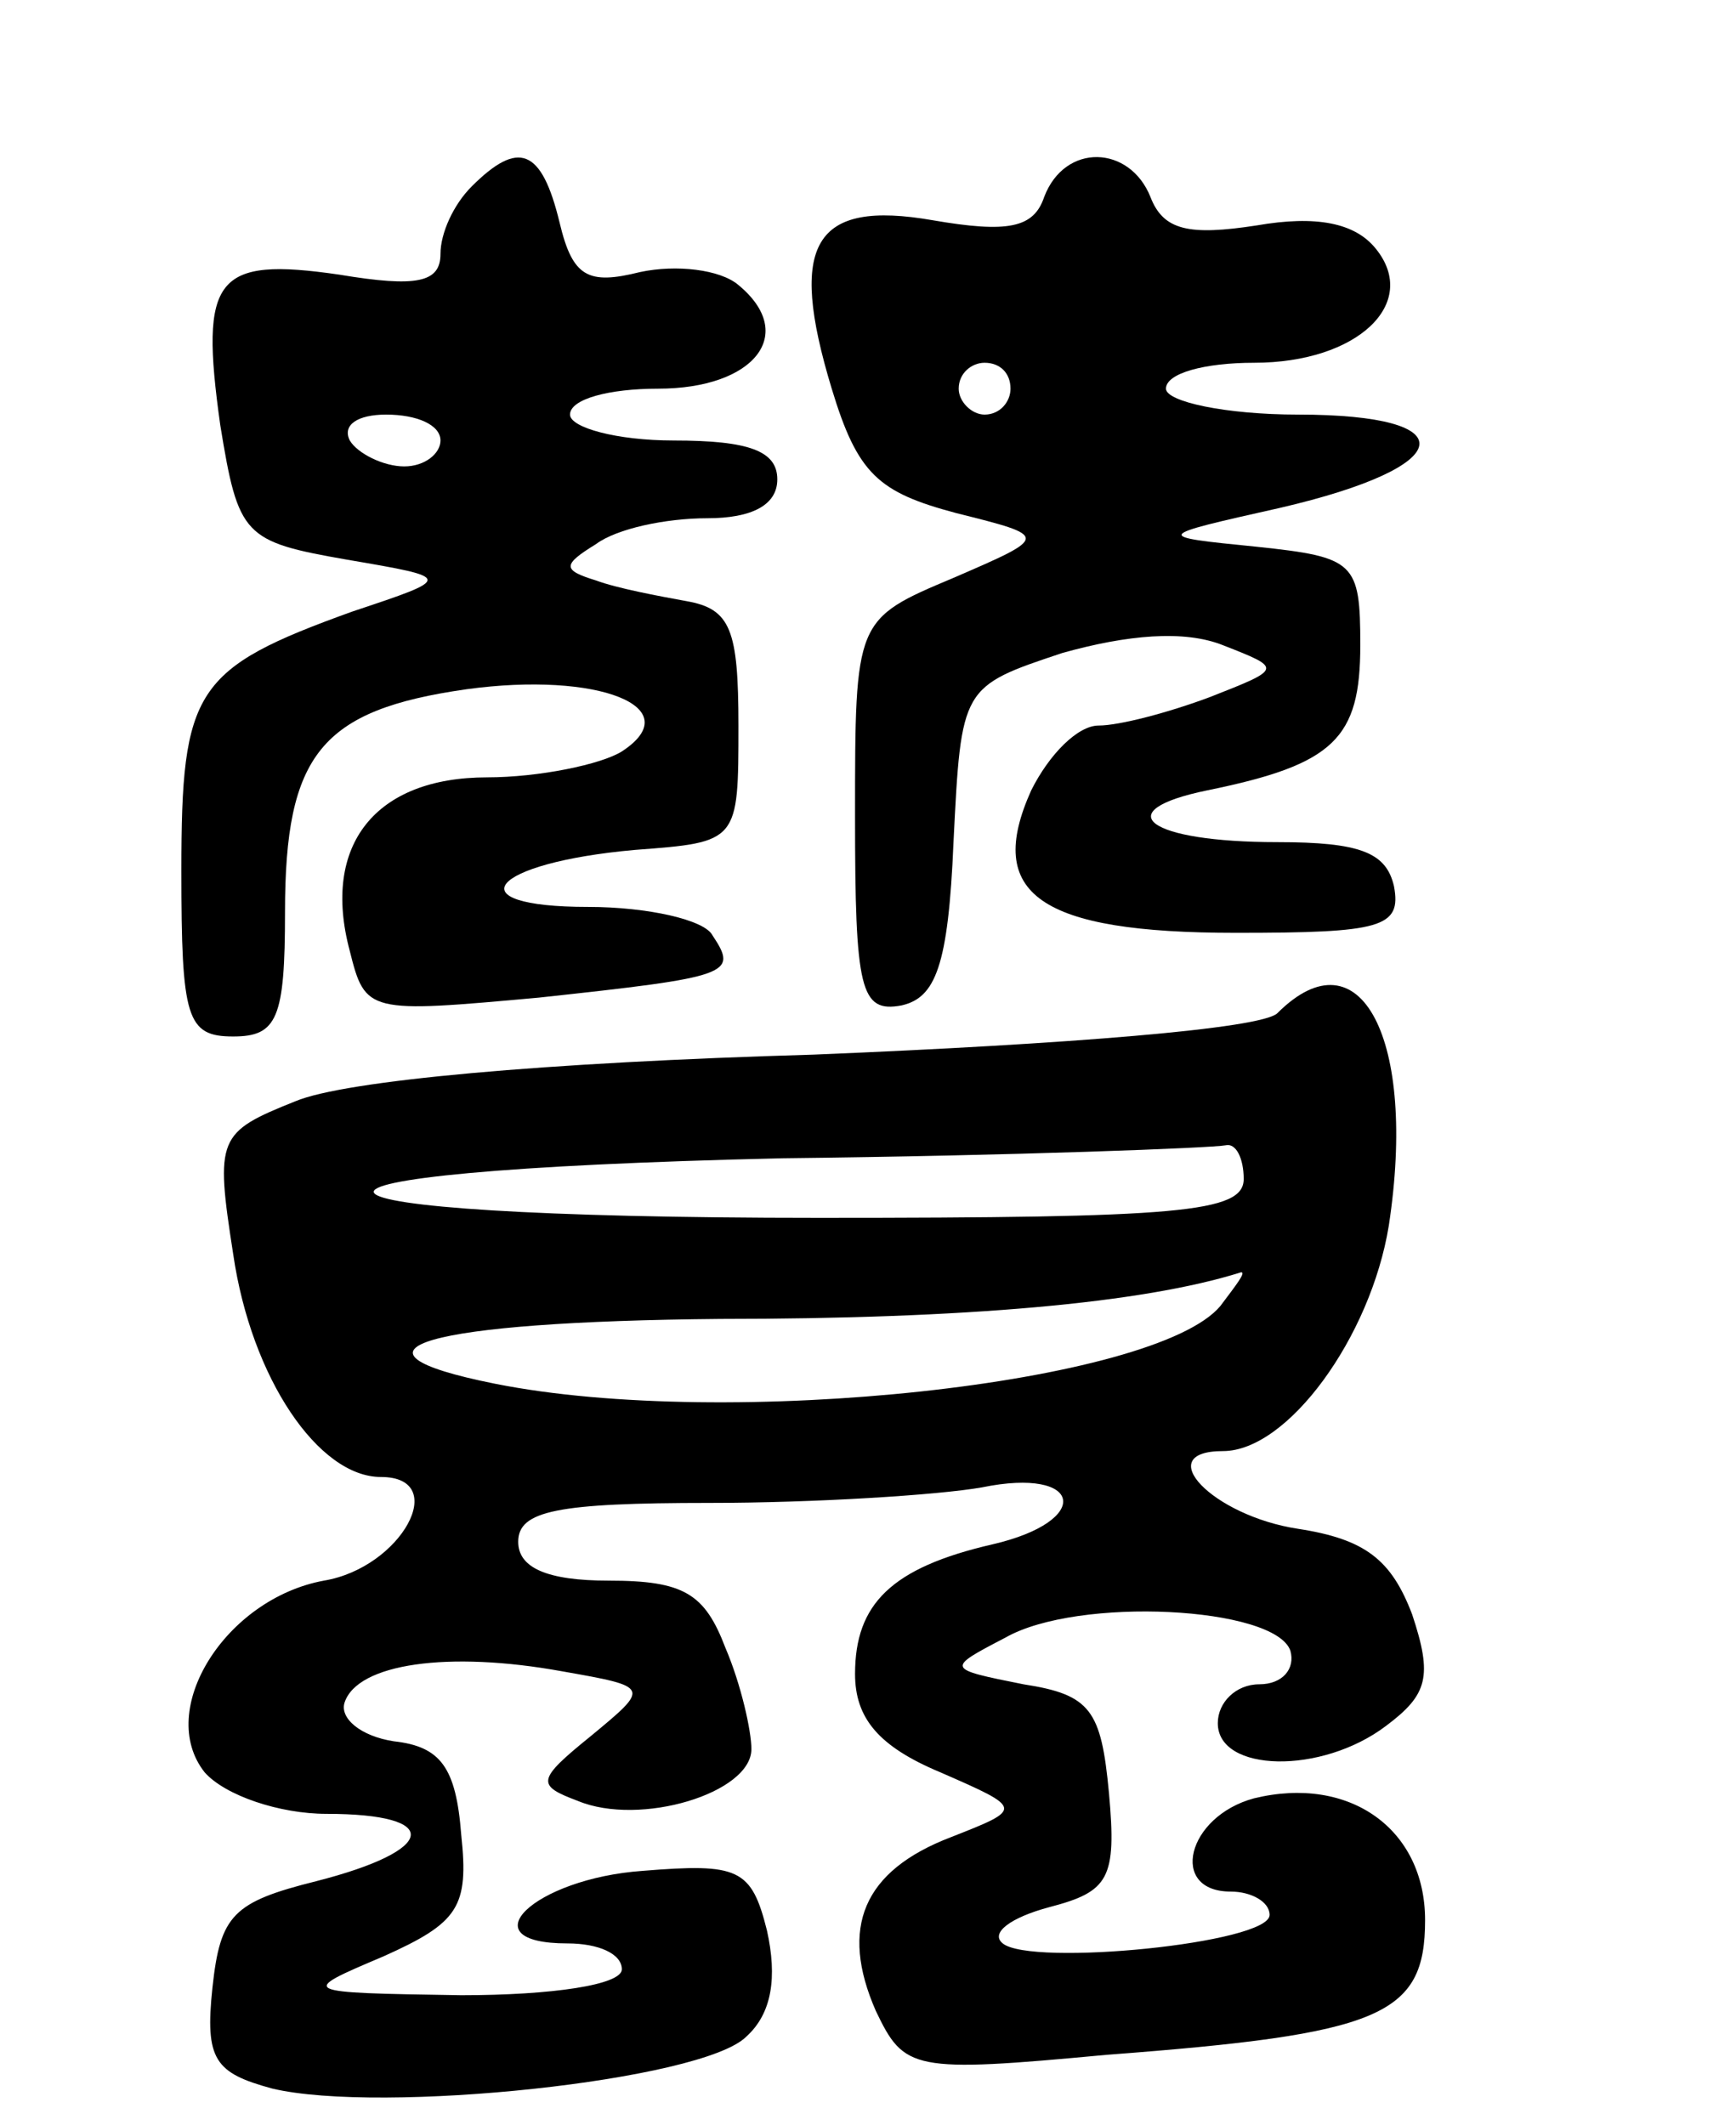 <svg version="1.0" xmlns="http://www.w3.org/2000/svg"
 width="67pt" height="82pt" viewBox="0 0 67 82"
 preserveAspectRatio="xMidYMid meet">
<g transform="translate(0,82) scale(0.1,-0.1)"
fill="#000000" stroke="none">
<path d="M182 748 c-7 -7 -12 -18 -12 -26 0 -11 -9 -13 -39 -8 -48 7 -54 -1
-46 -58 7 -43 9 -45 49 -52 41 -7 41 -7 2 -20 -61 -22 -66 -30 -66 -100 0 -57
2 -64 20 -64 17 0 20 7 20 48 0 61 14 78 70 86 51 7 86 -7 60 -24 -8 -5 -32
-10 -52 -10 -43 0 -64 -26 -53 -67 6 -24 7 -24 73 -18 74 8 77 9 67 24 -3 6
-25 11 -48 11 -52 0 -38 17 18 22 40 3 40 3 40 48 0 37 -3 45 -20 48 -11 2
-27 5 -35 8 -13 4 -13 6 0 14 8 6 27 10 43 10 17 0 27 5 27 15 0 11 -11 15
-40 15 -22 0 -40 5 -40 10 0 6 15 10 34 10 37 0 54 21 31 40 -7 6 -24 8 -38 5
-20 -5 -26 -2 -31 19 -7 29 -16 32 -34 14z m-12 -98 c0 -5 -6 -10 -14 -10 -8
0 -18 5 -21 10 -3 6 3 10 14 10 12 0 21 -4 21 -10z"/>
<path d="M403 744 c-4 -12 -14 -14 -43 -9 -46 8 -56 -9 -39 -65 10 -33 18 -40
48 -48 36 -9 36 -9 -1 -25 -38 -16 -38 -16 -38 -92 0 -67 2 -76 18 -73 13 3
18 15 20 63 3 60 3 60 42 73 25 7 47 9 62 3 23 -9 23 -9 -5 -20 -16 -6 -35
-11 -43 -11 -8 0 -19 -11 -26 -25 -18 -40 3 -55 79 -55 56 0 64 2 61 18 -3 13
-13 17 -45 17 -50 0 -66 12 -27 20 49 10 59 20 59 56 0 32 -2 34 -40 38 -40 4
-40 4 9 15 69 16 72 36 7 36 -28 0 -51 5 -51 10 0 6 15 10 34 10 40 0 64 23
47 44 -8 10 -23 13 -46 9 -26 -4 -36 -2 -41 11 -8 20 -33 21 -41 0z m-13 -74
c0 -5 -4 -10 -10 -10 -5 0 -10 5 -10 10 0 6 5 10 10 10 6 0 10 -4 10 -10z"/>
<path d="M493 429 c-6 -6 -81 -12 -179 -16 -104 -3 -181 -10 -200 -18 -30 -12
-31 -14 -24 -59 7 -48 33 -86 57 -86 27 0 8 -35 -22 -40 -38 -7 -65 -50 -46
-74 8 -9 29 -16 47 -16 45 0 43 -14 -4 -26 -32 -8 -37 -13 -40 -41 -3 -28 1
-33 23 -39 42 -10 166 3 183 20 10 9 12 23 8 41 -6 24 -11 26 -48 23 -42 -3
-68 -28 -29 -28 12 0 21 -4 21 -10 0 -6 -27 -10 -62 -10 -63 1 -63 1 -30 15
29 13 33 19 30 47 -2 26 -8 34 -26 36 -13 2 -21 9 -19 15 5 15 40 20 84 12 34
-6 34 -6 11 -25 -21 -17 -21 -19 -5 -25 24 -10 67 3 67 20 0 7 -4 25 -10 39
-8 21 -16 26 -45 26 -24 0 -35 5 -35 15 0 12 15 15 74 15 40 0 88 3 105 6 39
8 43 -13 4 -22 -39 -9 -53 -23 -53 -50 0 -17 9 -28 33 -38 32 -14 32 -14 4
-25 -34 -13 -43 -35 -29 -67 11 -23 14 -24 89 -17 106 8 123 15 123 52 0 35
-29 56 -66 47 -26 -7 -33 -36 -9 -36 8 0 15 -4 15 -9 0 -11 -92 -20 -103 -11
-5 4 3 10 18 14 23 6 26 11 23 44 -3 32 -7 38 -33 42 -30 6 -30 6 -7 18 28 16
104 12 110 -5 2 -7 -3 -13 -12 -13 -9 0 -16 -7 -16 -15 0 -19 40 -20 65 -1 16
12 18 19 10 43 -8 21 -18 29 -44 33 -33 5 -57 30 -29 30 25 0 57 44 64 87 11
72 -11 114 -43 82z m-13 -64 c0 -13 -25 -15 -164 -15 -221 0 -232 18 -14 23
90 1 166 4 171 5 4 1 7 -5 7 -13z m-9 -49 c-25 -30 -190 -48 -280 -30 -65 13
-27 24 87 25 94 0 163 6 201 18 2 0 -2 -5 -8 -13z"/>
</g>
</svg>
